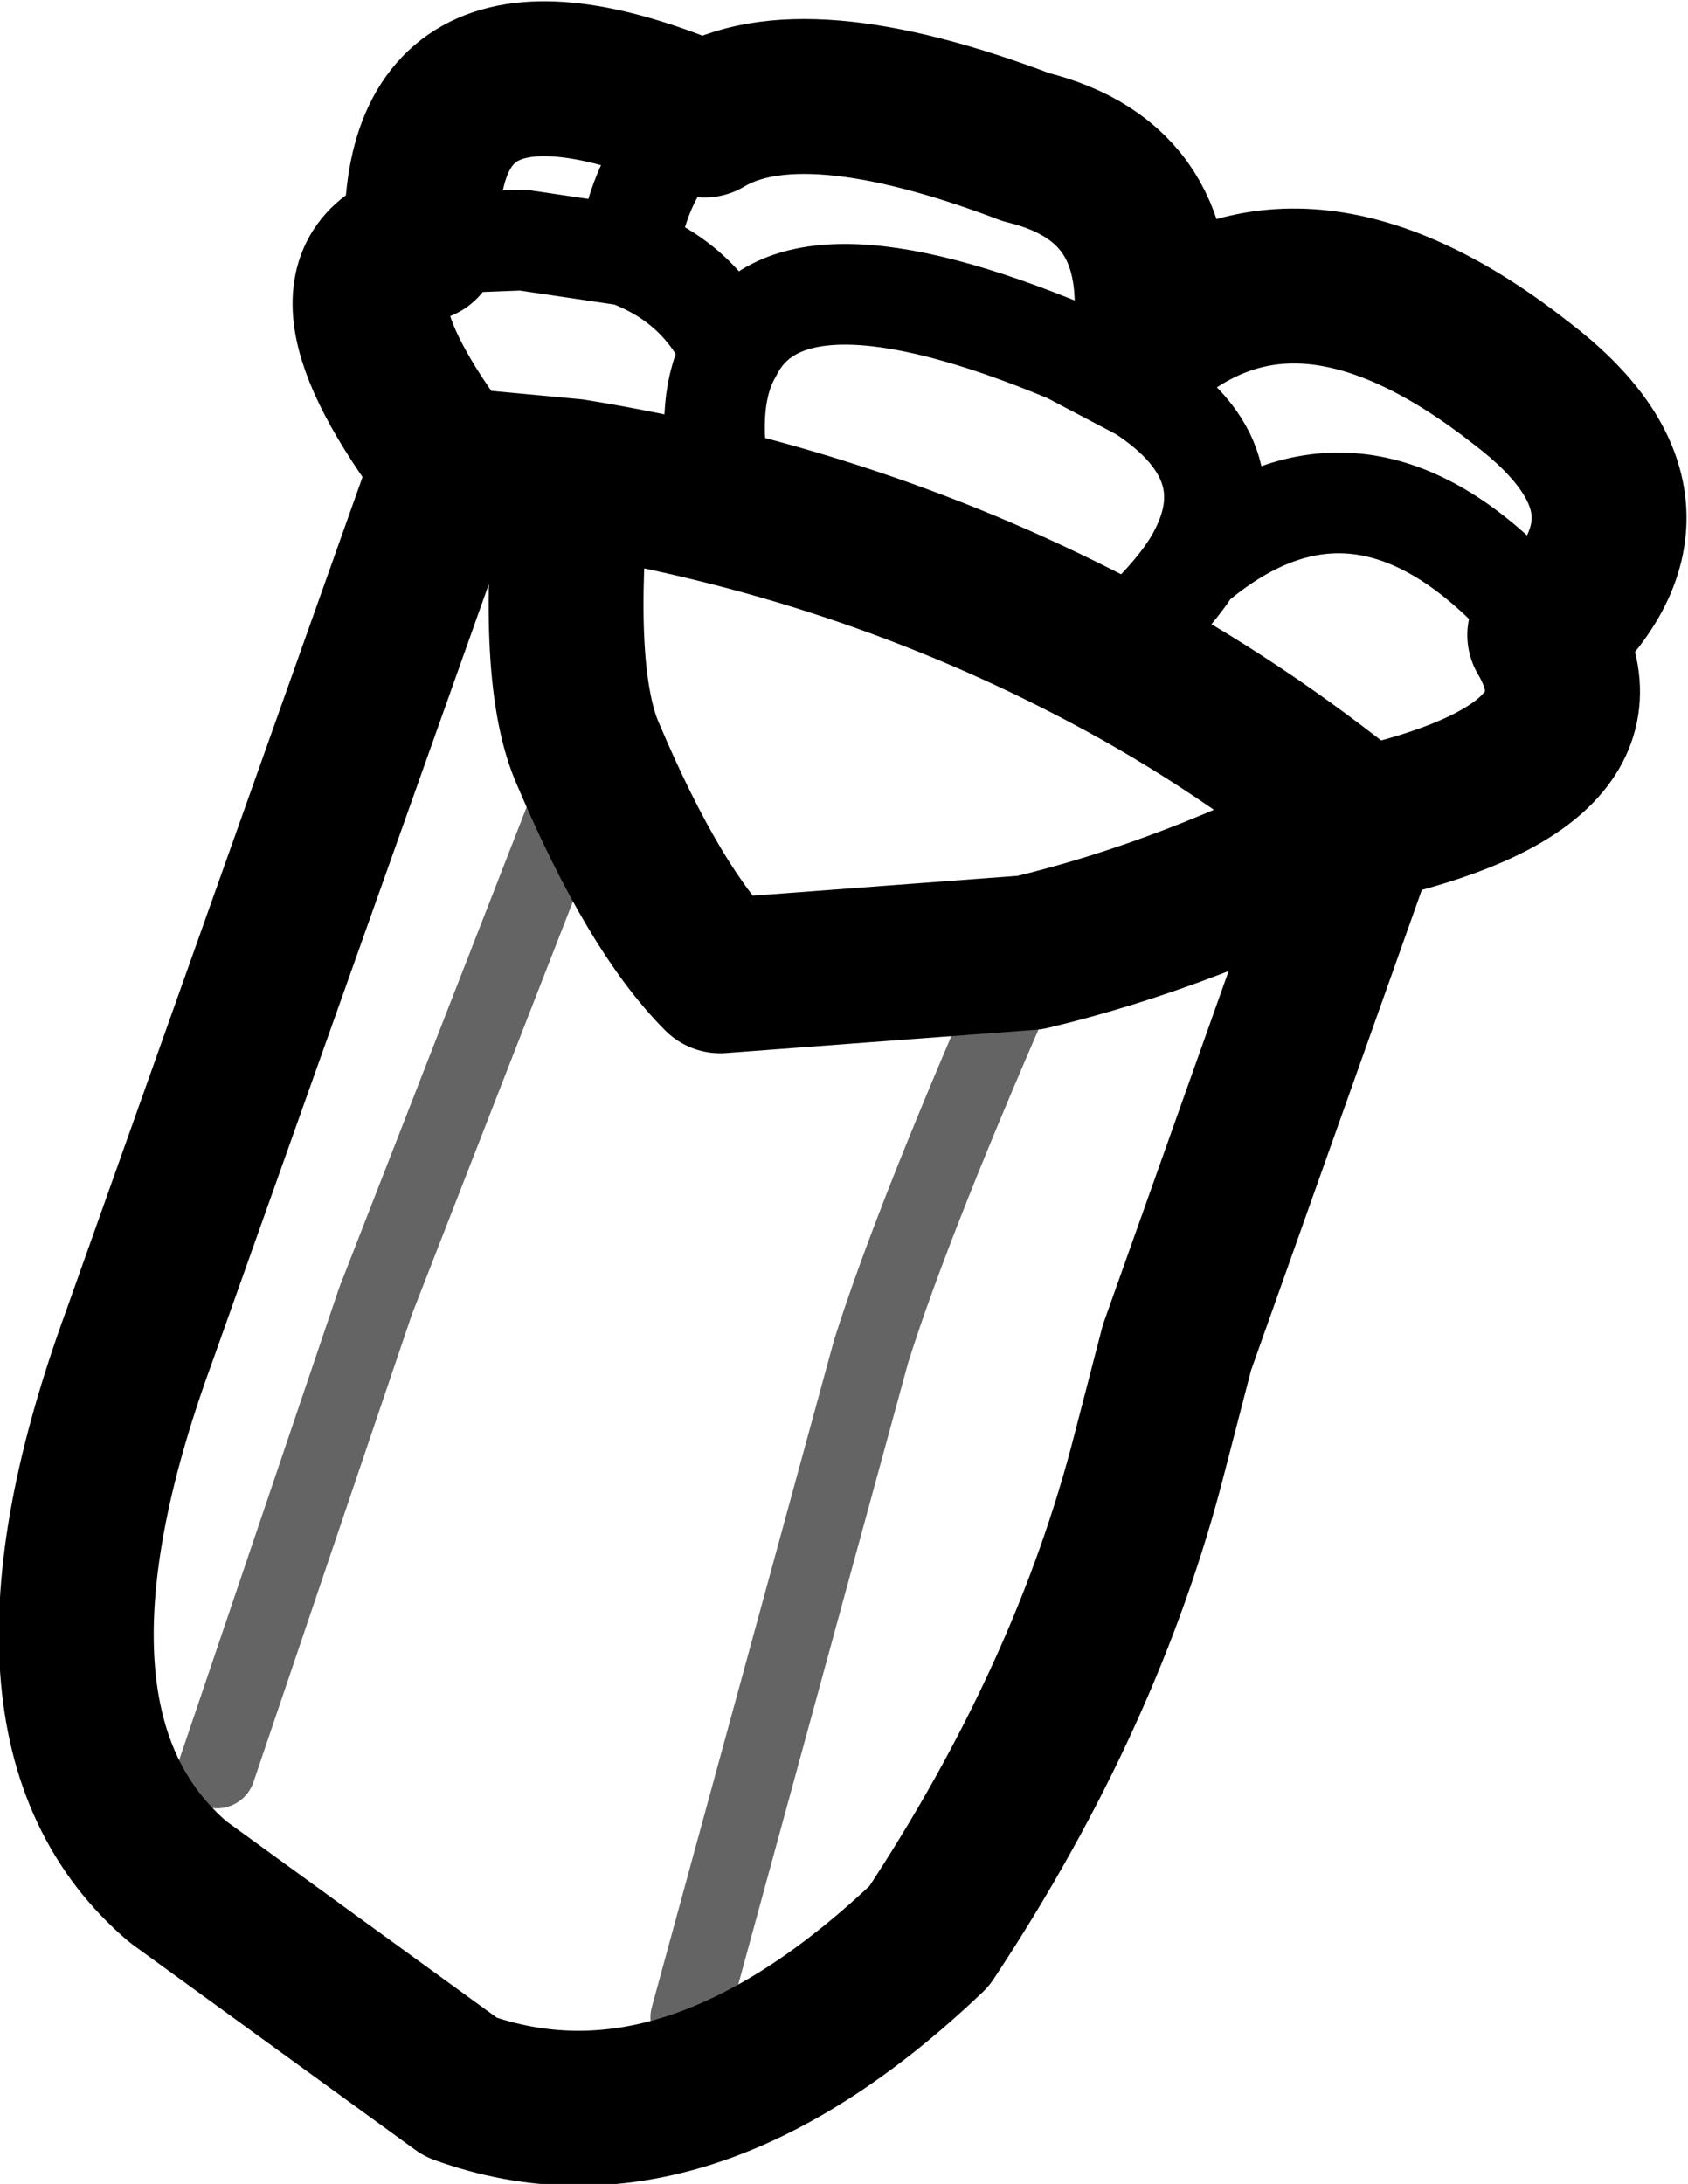 <?xml version="1.0" encoding="UTF-8" standalone="no"?>
<svg xmlns:xlink="http://www.w3.org/1999/xlink" height="28.2px" width="21.8px" xmlns="http://www.w3.org/2000/svg">
  <g transform="matrix(1.0, 0.0, 0.0, 1.0, 10.9, 14.1)">
    <path d="M-1.8 -12.55 Q-2.6 -12.1 -2.8 -10.8 -1.85 -10.45 -1.45 -9.55 -0.7 -11.05 2.9 -9.55 L3.85 -9.05 3.95 -9.7 M-5.45 -10.95 L-4.15 -11.0 -2.8 -10.8 M3.85 -9.05 Q5.3 -8.1 4.5 -6.8 6.55 -8.55 8.6 -6.5 L9.05 -5.9 M4.5 -6.8 Q4.15 -6.25 3.4 -5.65 M-1.6 -7.85 Q-1.8 -8.95 -1.45 -9.55" fill="none" stroke="#000000" stroke-linecap="round" stroke-linejoin="round" stroke-width="1.3"/>
    <path d="M3.95 -9.7 Q4.2 -11.75 2.35 -12.2 -0.55 -13.3 -1.8 -12.55 -5.55 -14.15 -5.45 -10.95 -6.95 -10.55 -5.1 -8.1 L-3.5 -7.95 Q-3.75 -5.35 -3.3 -4.35 -2.45 -2.35 -1.6 -1.5 L2.4 -1.8 Q4.5 -2.3 6.7 -3.45 L4.3 3.3 3.95 4.65 Q3.15 7.8 1.1 10.9 -2.05 13.9 -4.95 12.85 L-8.6 10.2 Q-10.95 8.2 -9.1 3.15 L-5.1 -8.1 M9.05 -5.9 Q10.85 -7.55 8.75 -9.15 5.95 -11.35 3.95 -9.7 M3.4 -5.65 Q5.1 -4.75 6.7 -3.45 10.05 -4.2 9.05 -5.9 M3.4 -5.65 Q0.2 -7.35 -3.5 -7.95" fill="none" stroke="#000000" stroke-linecap="round" stroke-linejoin="round" stroke-width="2.0"/>
    <path d="M-3.3 -4.35 L-6.05 2.7 -8.1 8.75 M2.4 -1.8 Q0.9 1.6 0.35 3.35 L-2.0 11.95" fill="none" stroke="#000000" stroke-linecap="round" stroke-linejoin="round" stroke-opacity="0.608" stroke-width="1.0"/>
  </g>
</svg>

